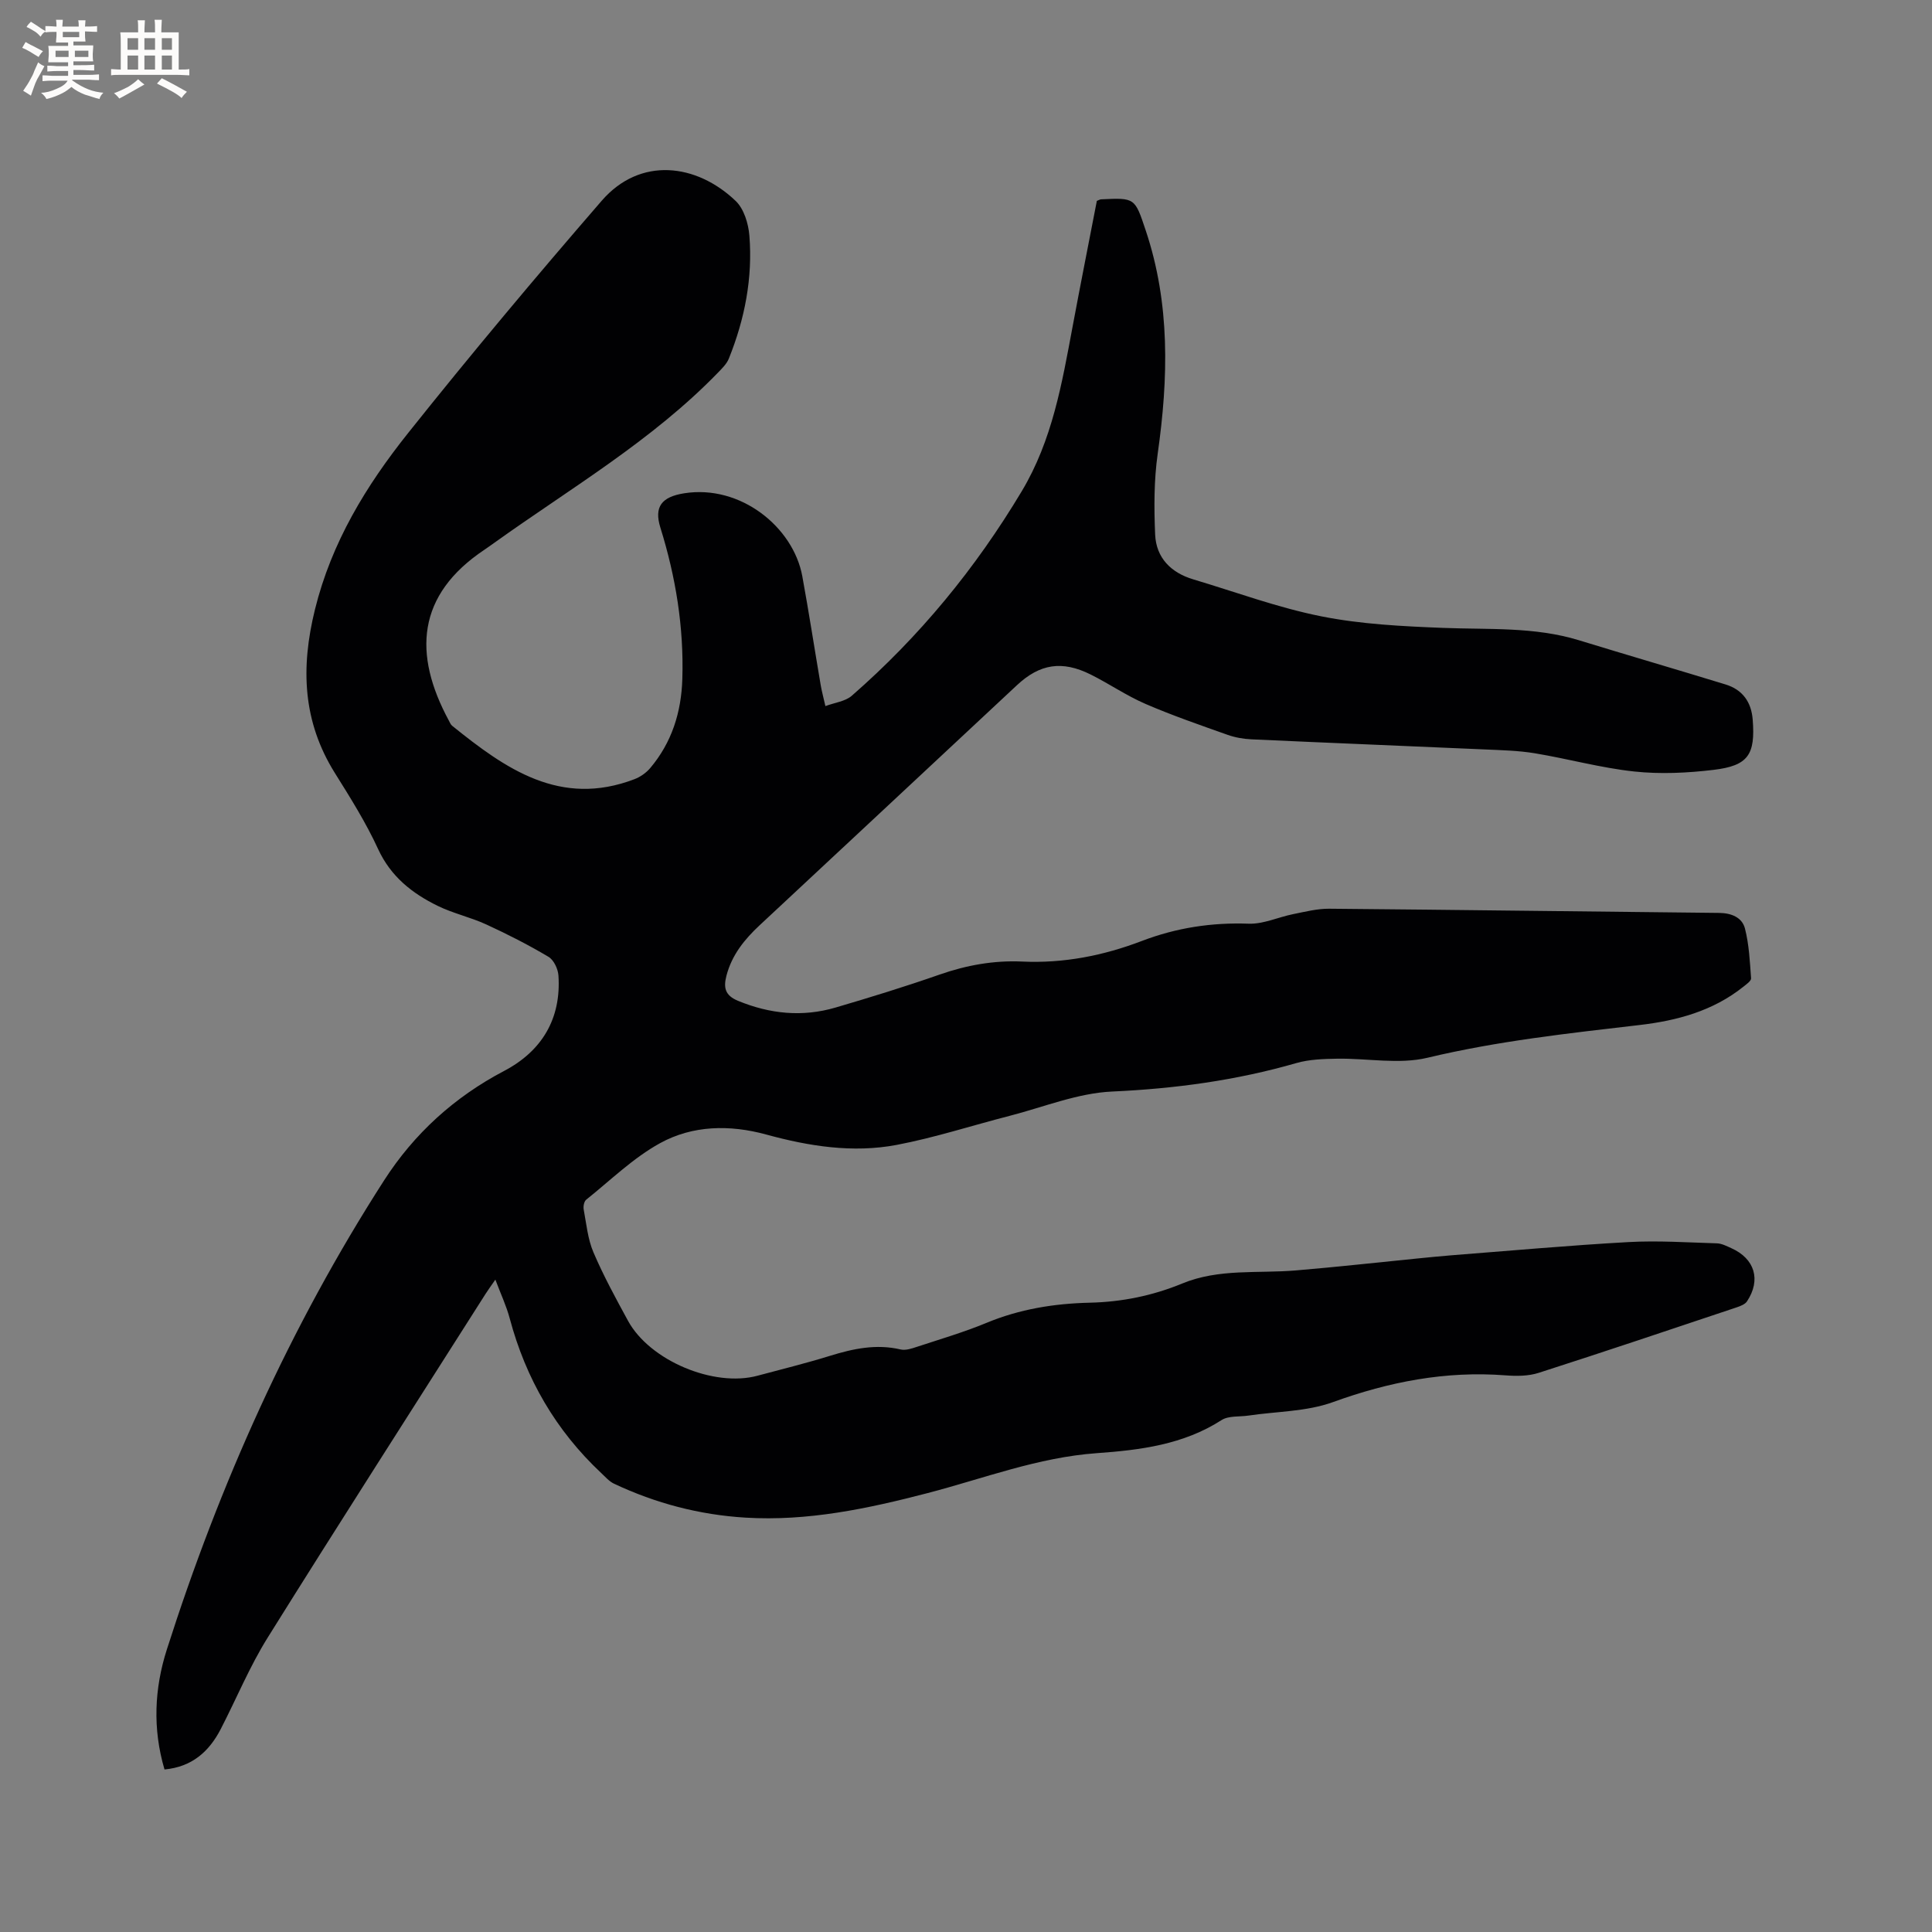 <svg enable-background="new 0 0 400 400" viewBox="0 0 400 400" xmlns="http://www.w3.org/2000/svg"><rect x="0" y="0" width="400" height="400" fill="#808080" stroke="none"/><path d="m102.56 264.93c-.89 1.29-1.49 2.11-2.04 2.97-15.06 23.7-30.23 47.33-45.1 71.15-3.74 5.99-6.46 12.62-9.71 18.92-2.42 4.69-5.98 7.85-11.65 8.38-2.49-8.43-2.1-16.76.48-24.83 10.93-34.24 25.51-66.85 44.98-97.13 6.22-9.68 14.54-17.25 24.86-22.67 7.77-4.08 11.84-10.77 11.24-19.75-.09-1.36-.96-3.22-2.06-3.87-4.15-2.47-8.48-4.68-12.88-6.7-3.26-1.5-6.85-2.28-10.06-3.85-5.29-2.59-9.71-6.06-12.34-11.77-2.51-5.46-5.74-10.61-8.94-15.72-6.68-10.69-7.11-21.8-4.13-33.88 3.43-13.9 10.6-25.63 19.25-36.48 13.01-16.33 26.44-32.35 40.11-48.13 7.97-9.2 19.63-7.72 27.74.03 1.71 1.63 2.64 4.68 2.84 7.17.71 8.79-.96 17.3-4.25 25.47-.45 1.11-1.42 2.05-2.28 2.94-13.63 14.05-30.47 23.89-46.22 35.16-.69.49-1.38.99-2.08 1.46-14.07 9.38-14.82 21.65-7.39 35.39.2.37.37.82.68 1.07 11.05 8.92 22.39 16.93 37.75 11.06 1.21-.46 2.42-1.31 3.26-2.3 4.48-5.31 6.44-11.56 6.65-18.46.33-10.71-1.36-21.1-4.54-31.3-1.37-4.38.3-6.4 4.92-7.13 11.65-1.85 22.59 6.98 24.46 17.18 1.37 7.5 2.53 15.04 3.81 22.55.21 1.24.55 2.46.97 4.33 1.95-.73 4.12-.97 5.46-2.14 14-12.21 25.65-26.39 35.2-42.36 6.32-10.56 8.32-22.31 10.52-34.07 1.63-8.73 3.36-17.45 5.02-26.03.47-.18.66-.31.86-.32 7.07-.34 7-.32 9.26 6.44 5.09 15.19 4.69 30.61 2.48 46.22-.78 5.5-.77 11.17-.53 16.74.21 4.82 3.27 7.9 7.89 9.28 8.82 2.63 17.53 5.87 26.53 7.66 8.25 1.64 16.8 2.06 25.24 2.39 9.41.37 18.87-.26 28.06 2.55 10.11 3.1 20.27 6.06 30.38 9.16 3.52 1.08 5.34 3.64 5.62 7.3.56 7.23-.92 9.52-8.09 10.38-5.43.65-11.02.92-16.44.34-6.91-.74-13.69-2.63-20.57-3.77-3.43-.57-6.95-.64-10.44-.8-16.09-.71-32.18-1.35-48.27-2.09-1.66-.08-3.37-.38-4.94-.94-5.68-2.02-11.41-3.99-16.94-6.38-3.94-1.7-7.53-4.18-11.38-6.1-5.92-2.95-10.52-2.22-15.27 2.22-17.76 16.56-35.49 33.15-53.26 49.69-3.16 2.94-5.77 6.18-6.88 10.46-.63 2.44-.32 4.07 2.4 5.19 6.63 2.73 13.34 3.4 20.2 1.39 7.21-2.12 14.4-4.33 21.49-6.81 5.59-1.96 11.3-2.98 17.13-2.71 8.63.4 16.85-1.23 24.83-4.28 7.13-2.72 14.42-3.83 22.07-3.56 3.05.11 6.13-1.36 9.22-1.98 2.46-.49 4.97-1.14 7.45-1.12 26.92.23 53.84.6 80.77.87 2.52.03 4.72.94 5.31 3.21.86 3.34 1.02 6.87 1.27 10.33.04.55-.99 1.25-1.62 1.76-6.28 5.01-13.72 7.01-21.47 7.91-14.73 1.72-29.42 3.31-43.92 6.78-5.9 1.41-12.43.09-18.67.19-2.82.05-5.76.13-8.44.9-12.48 3.6-25.14 5.31-38.15 5.9-7.15.32-14.19 3.22-21.26 5.04-7.79 2-15.48 4.51-23.36 6.01-9.09 1.72-18.14.28-27.02-2.15-7.53-2.06-15.22-1.93-21.99 1.8-5.56 3.06-10.26 7.69-15.28 11.7-.44.36-.63 1.39-.51 2.03.56 2.99.84 6.12 2.02 8.87 2.07 4.85 4.62 9.52 7.15 14.16 4.49 8.24 17.75 13.82 26.81 11.38 5.01-1.35 10.05-2.58 15.01-4.12 4.81-1.49 9.57-2.5 14.62-1.32 1.03.24 2.29-.18 3.37-.54 4.82-1.59 9.72-3.02 14.4-4.96 6.88-2.86 14.04-4.01 21.38-4.18 6.66-.15 13.03-1.45 19.15-3.97 7.6-3.14 15.64-2.05 23.5-2.71 8.53-.71 17.04-1.67 25.55-2.51 2.21-.22 4.42-.44 6.64-.62 12.24-.95 24.46-2.06 36.71-2.74 6.08-.34 12.2.08 18.3.26 1.01.03 2.03.57 2.99 1 4.86 2.17 6.19 6.56 3.25 11.01-.4.61-1.34.97-2.1 1.23-13.66 4.57-27.31 9.17-41.02 13.57-2.14.69-4.62.7-6.9.52-12.36-.95-24.09 1.33-35.73 5.55-5.44 1.97-11.62 1.91-17.47 2.78-1.88.28-4.12 0-5.58.94-7.9 5.08-16.83 6.2-25.8 6.84-12.2.87-23.48 5.26-35.13 8.29-12.31 3.2-24.74 5.84-37.63 5.06-9.53-.58-18.58-2.96-27.2-7.02-1-.47-1.81-1.41-2.64-2.19-9.43-8.83-15.63-19.55-18.96-32.01-.69-2.6-1.86-5.07-2.98-8.06z" fill="#010103"/><g fill="#fcfbfa"><path d="m6.8 9.5c.6.3 1.3.7 2.1 1.1-.4.4-.7.8-.9 1.2-.7-.4-1.3-.8-1.8-1.1s-1.1-.6-1.6-.8c.2-.4.5-.8.7-1.2.4.2.8.5 1.5.8zm.9 6.9c-.3.6-.5 1.1-.7 1.7s-.4 1.1-.6 1.7c-.6-.4-1.1-.7-1.6-1 .7-1 1.2-1.8 1.5-2.4.3-.5.6-1.1.8-1.7.3-.6.5-1.2.8-1.8.3.3.8.6 1.3.8-.7 1.3-1.2 2.2-1.5 2.7zm.1-11c.4.3 1 .7 1.7 1.1-.5.2-.8.6-1.1 1.1-.5-.6-1-1-1.4-1.2s-.9-.6-1.5-.8c.2-.4.5-.7.9-1.1.5.3.9.6 1.4.9zm10.5 13.1c1 .4 2 .6 3.1.7-.4.4-.7.8-.8 1.3-.9-.2-1.9-.6-3-.9-1-.4-2-.9-2.8-1.6-.5.4-1.1.9-1.9 1.3s-1.9.9-3.3 1.2c-.1-.3-.5-.8-1.1-1.3 1 0 2.1-.3 3.2-.8 1.2-.5 1.9-1 2.3-1.7h-3.2c-.4 0-1 0-2 .1v-1.2c1 0 1.7.1 2 .1h3.3v-1h-2.3c-.2 0-.9 0-2 .1v-1.2c1.2 0 1.9.1 2 .1h2.3v-.8h-4.1c0-.7.1-1.2.1-1.6 0-.5 0-1.1-.1-1.8h4.1v-.7h-2.5c0-.6.1-1.1.1-1.6v-.6h-.5c-.4 0-1 0-1.8.1v-1.3c1.2 0 1.9.1 2.1.1h.2c0-.3 0-.8-.1-1.4h1.4c0 .6-.1 1-.1 1.4h3.4c0-.4 0-.8-.1-1.3h1.5c0 .4-.1.9-.1 1.3.7 0 1.5 0 2.5-.1v1.2c-1 0-1.8-.1-2.5-.1v.6c0 .3 0 .8.1 1.5h-2.5v.8h4.1c0 .7-.1 1.3-.1 1.8s0 1 .1 1.5h-4.1v.8h1.4c.8 0 1.8 0 2.9-.1v1.2c-1 0-1.9-.1-2.8-.1h-1.5v1h3.2c.3 0 1 0 2.1-.1v1.2c-1.1 0-1.8-.1-2.1-.1h-3.4l-.1.1c1.4 1 2.4 1.5 3.4 1.9zm-4.1-6.7v-1.3h-2.7v1.3zm2.2-4.1v-1.1h-3.4v1.1zm1.9 4.1v-1.3h-2.8v1.3z"/><path d="m37 6.7v2.3 5.4c1 0 1.8 0 2.2-.1v1.3c-.6 0-1.5-.1-2.5-.1h-11.9c-.7 0-1.3 0-1.8.1v-1.3c.5 0 1.1.1 2 .1v-5.2c0-1 0-1.8-.1-2.5h3.7c0-1.3 0-2.1-.1-2.5h1.5c0 .4-.1 1.3-.1 2.5h2.2c0-1.2 0-2.1-.1-2.6h1.5c0 .4-.1 1.3-.1 2.6zm-12.3 13.7c-.3-.4-.7-.8-1.1-1.1 1.1-.4 2.1-.9 2.9-1.3.8-.5 1.5-1 2.1-1.6.4.4.9.8 1.3 1.1-2.5 1.4-4.2 2.4-5.2 2.9zm3.9-10.1v-2.4h-2.2v2.4zm0 4.1v-2.9h-2.2v2.9zm3.5-4.1v-2.4h-2.2v2.4zm0 4.1v-2.9h-2.2v2.9zm.4 2.9 1-1.1c.6.3 1.4.7 2.5 1.3s2 1.1 2.7 1.5c-.4.4-.8.8-1.1 1.3-.8-.8-2.5-1.7-5.1-3zm3.1-7v-2.4h-2.1v2.4zm0 4.1v-2.9h-2.1v2.9z"/></g></svg>